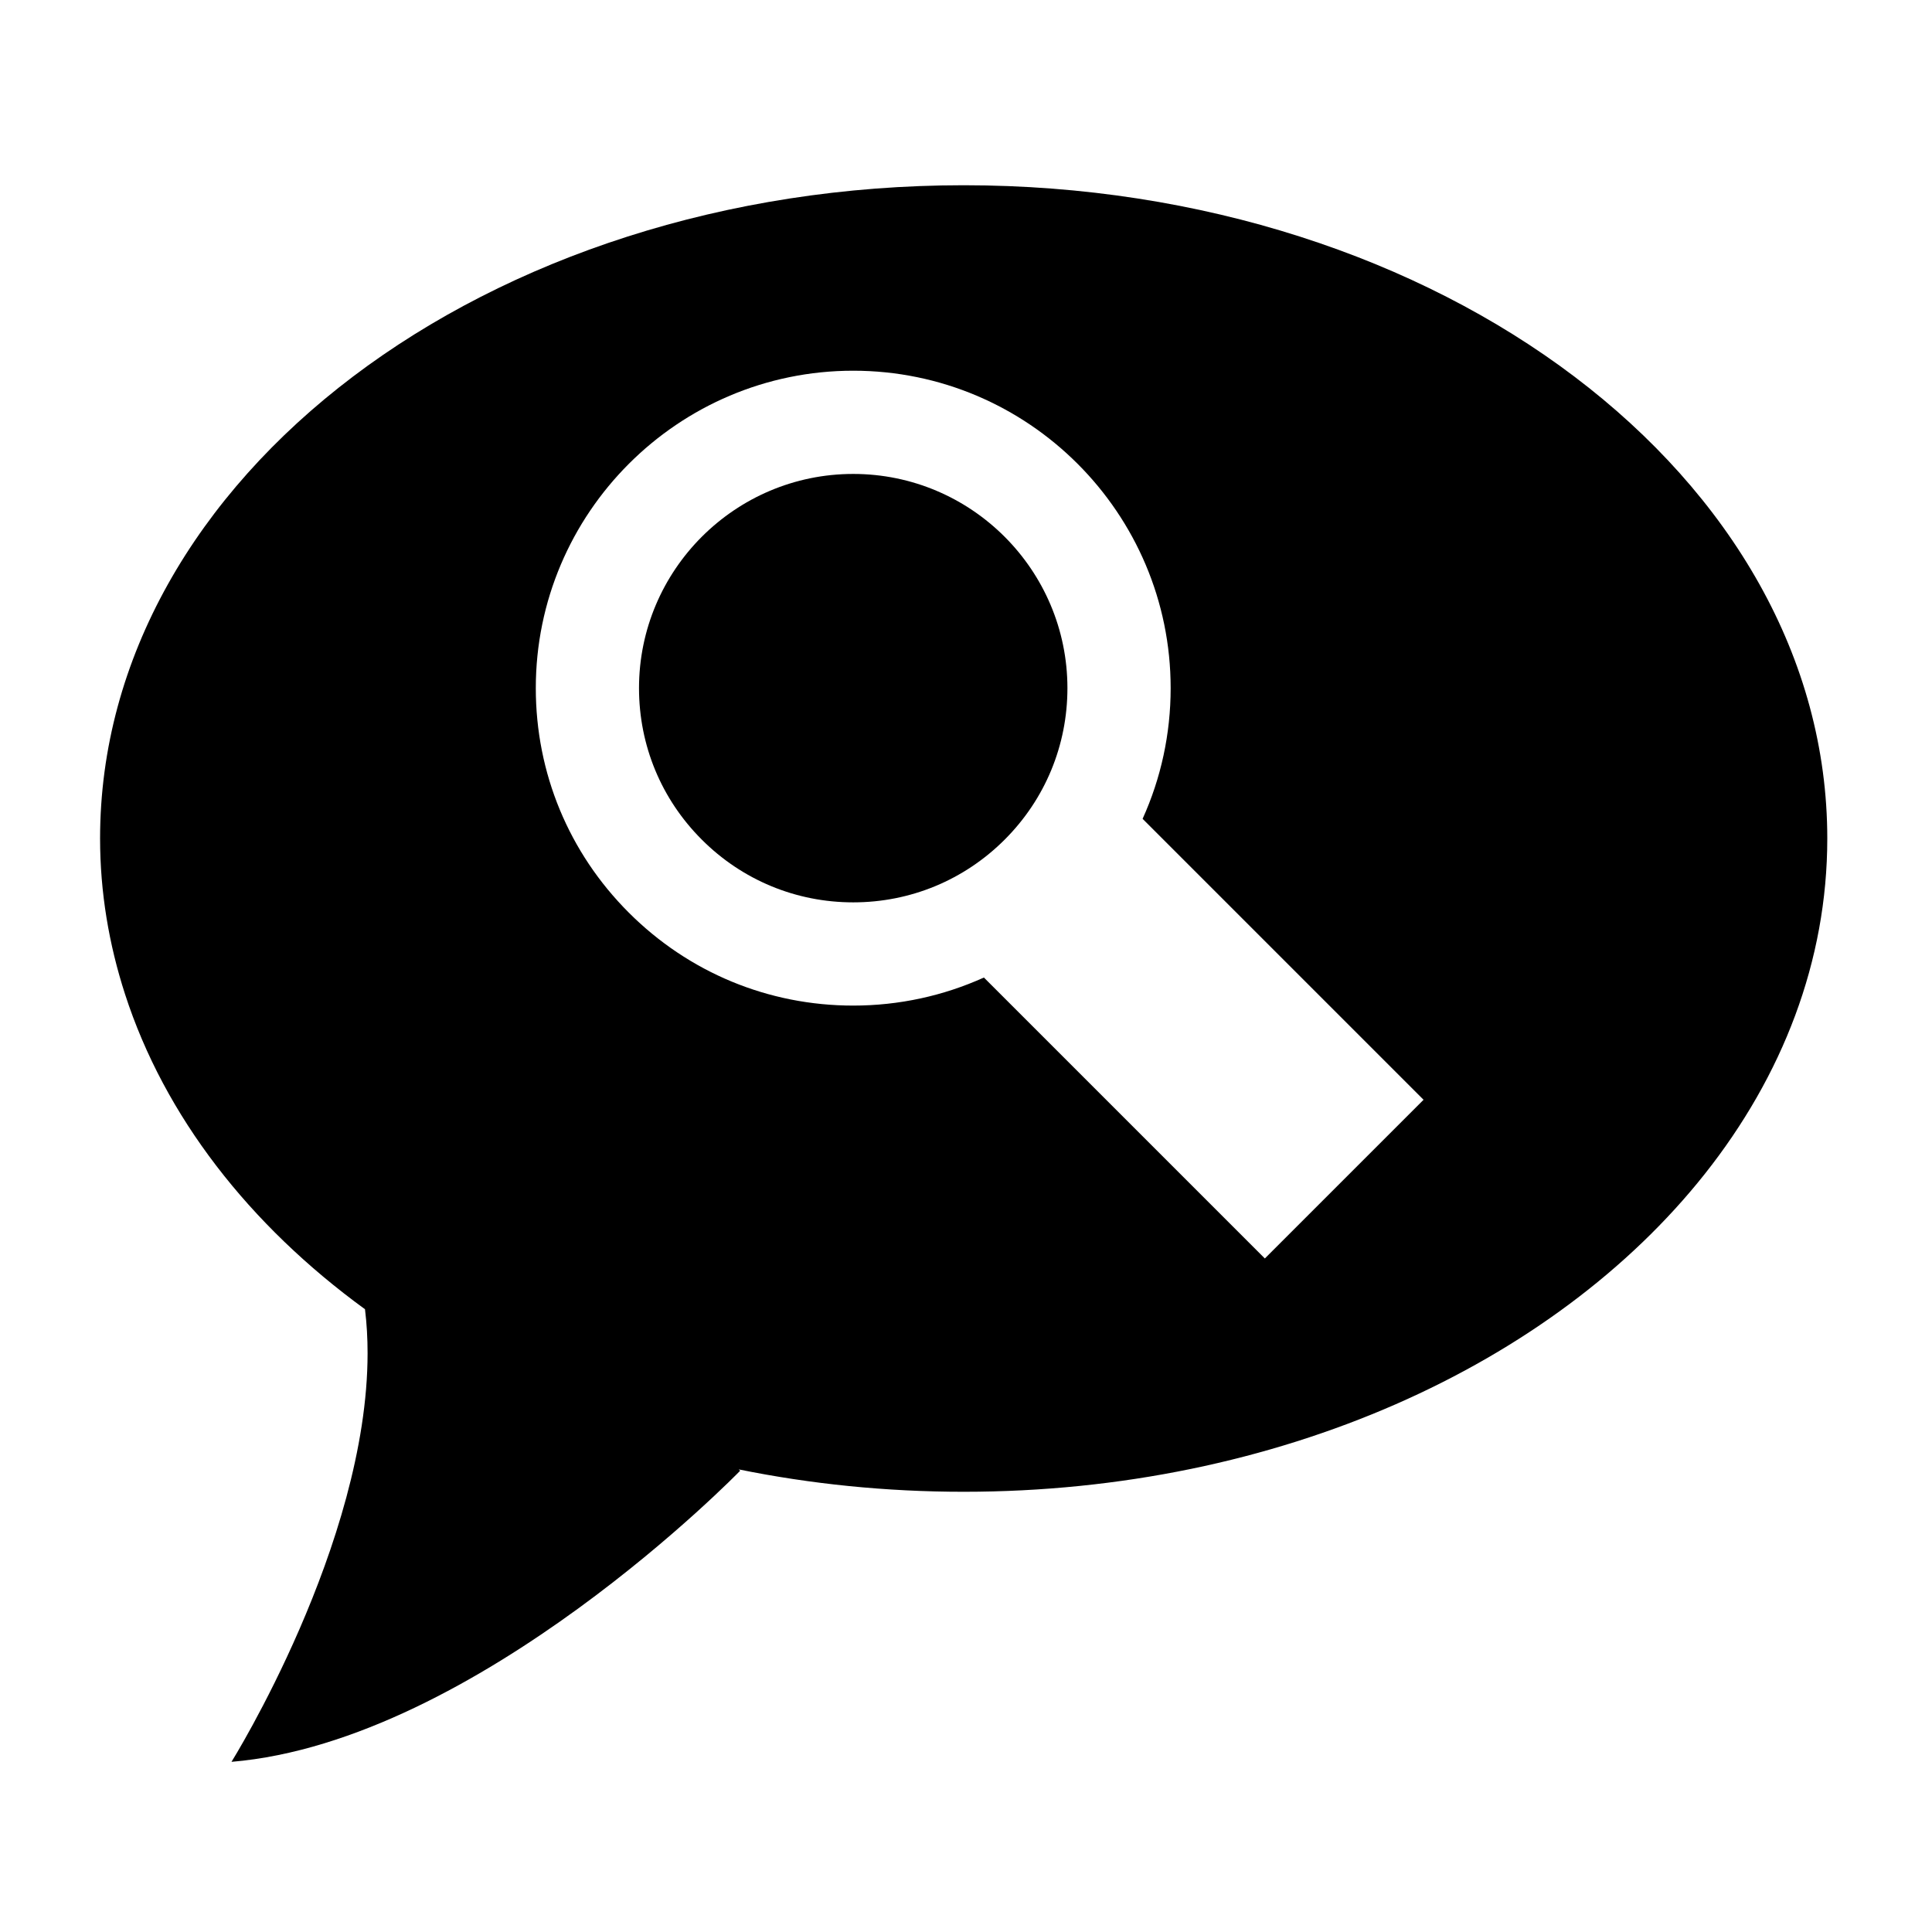 <?xml version="1.0" encoding="UTF-8" standalone="no"?>
<!DOCTYPE svg PUBLIC "-//W3C//DTD SVG 1.1//EN" "http://www.w3.org/Graphics/SVG/1.1/DTD/svg11.dtd">
<svg width="100%" height="100%" viewBox="0 0 100 100" version="1.1" xmlns="http://www.w3.org/2000/svg" xmlns:xlink="http://www.w3.org/1999/xlink" xml:space="preserve" xmlns:serif="http://www.serif.com/" style="fill-rule:evenodd;clip-rule:evenodd;stroke-linejoin:round;stroke-miterlimit:2;">
    <path d="M49.88,9.588C25.193,9.588 5.18,24.725 5.18,43.399C5.18,46.178 5.636,48.875 6.472,51.459C8.516,57.777 12.895,63.402 18.892,67.766C18.984,68.512 19.026,69.275 19.026,70.042C19.026,79.908 11.982,91.192 11.982,91.192C24.723,90.124 38.311,76.125 38.311,76.125C38.311,76.125 38.283,76.098 38.237,76.056C41.948,76.811 45.852,77.214 49.88,77.214C66.173,77.214 80.424,70.62 88.236,60.768C92.261,55.691 94.58,49.751 94.58,43.399C94.58,24.725 74.567,9.588 49.88,9.588ZM65.468,65.138L50.927,50.597C48.828,51.545 46.534,52.049 44.162,52.049C39.774,52.049 35.649,50.34 32.545,47.236C29.441,44.133 27.732,40.007 27.733,35.618C27.732,26.559 35.104,19.188 44.163,19.188C53.223,19.188 60.593,26.559 60.593,35.618C60.593,37.99 60.091,40.283 59.141,42.382L73.683,56.924L65.468,65.138Z" style="fill-rule:nonzero;"/>
    <path d="M44.163,24.531C38.05,24.531 33.075,29.504 33.075,35.618C33.075,38.58 34.229,41.365 36.324,43.458C38.417,45.552 41.202,46.706 44.163,46.706C47.124,46.706 49.908,45.552 52.003,43.458C54.097,41.365 55.249,38.58 55.25,35.618C55.249,29.504 50.277,24.531 44.163,24.531Z" style="fill-rule:nonzero;"/>
</svg>
